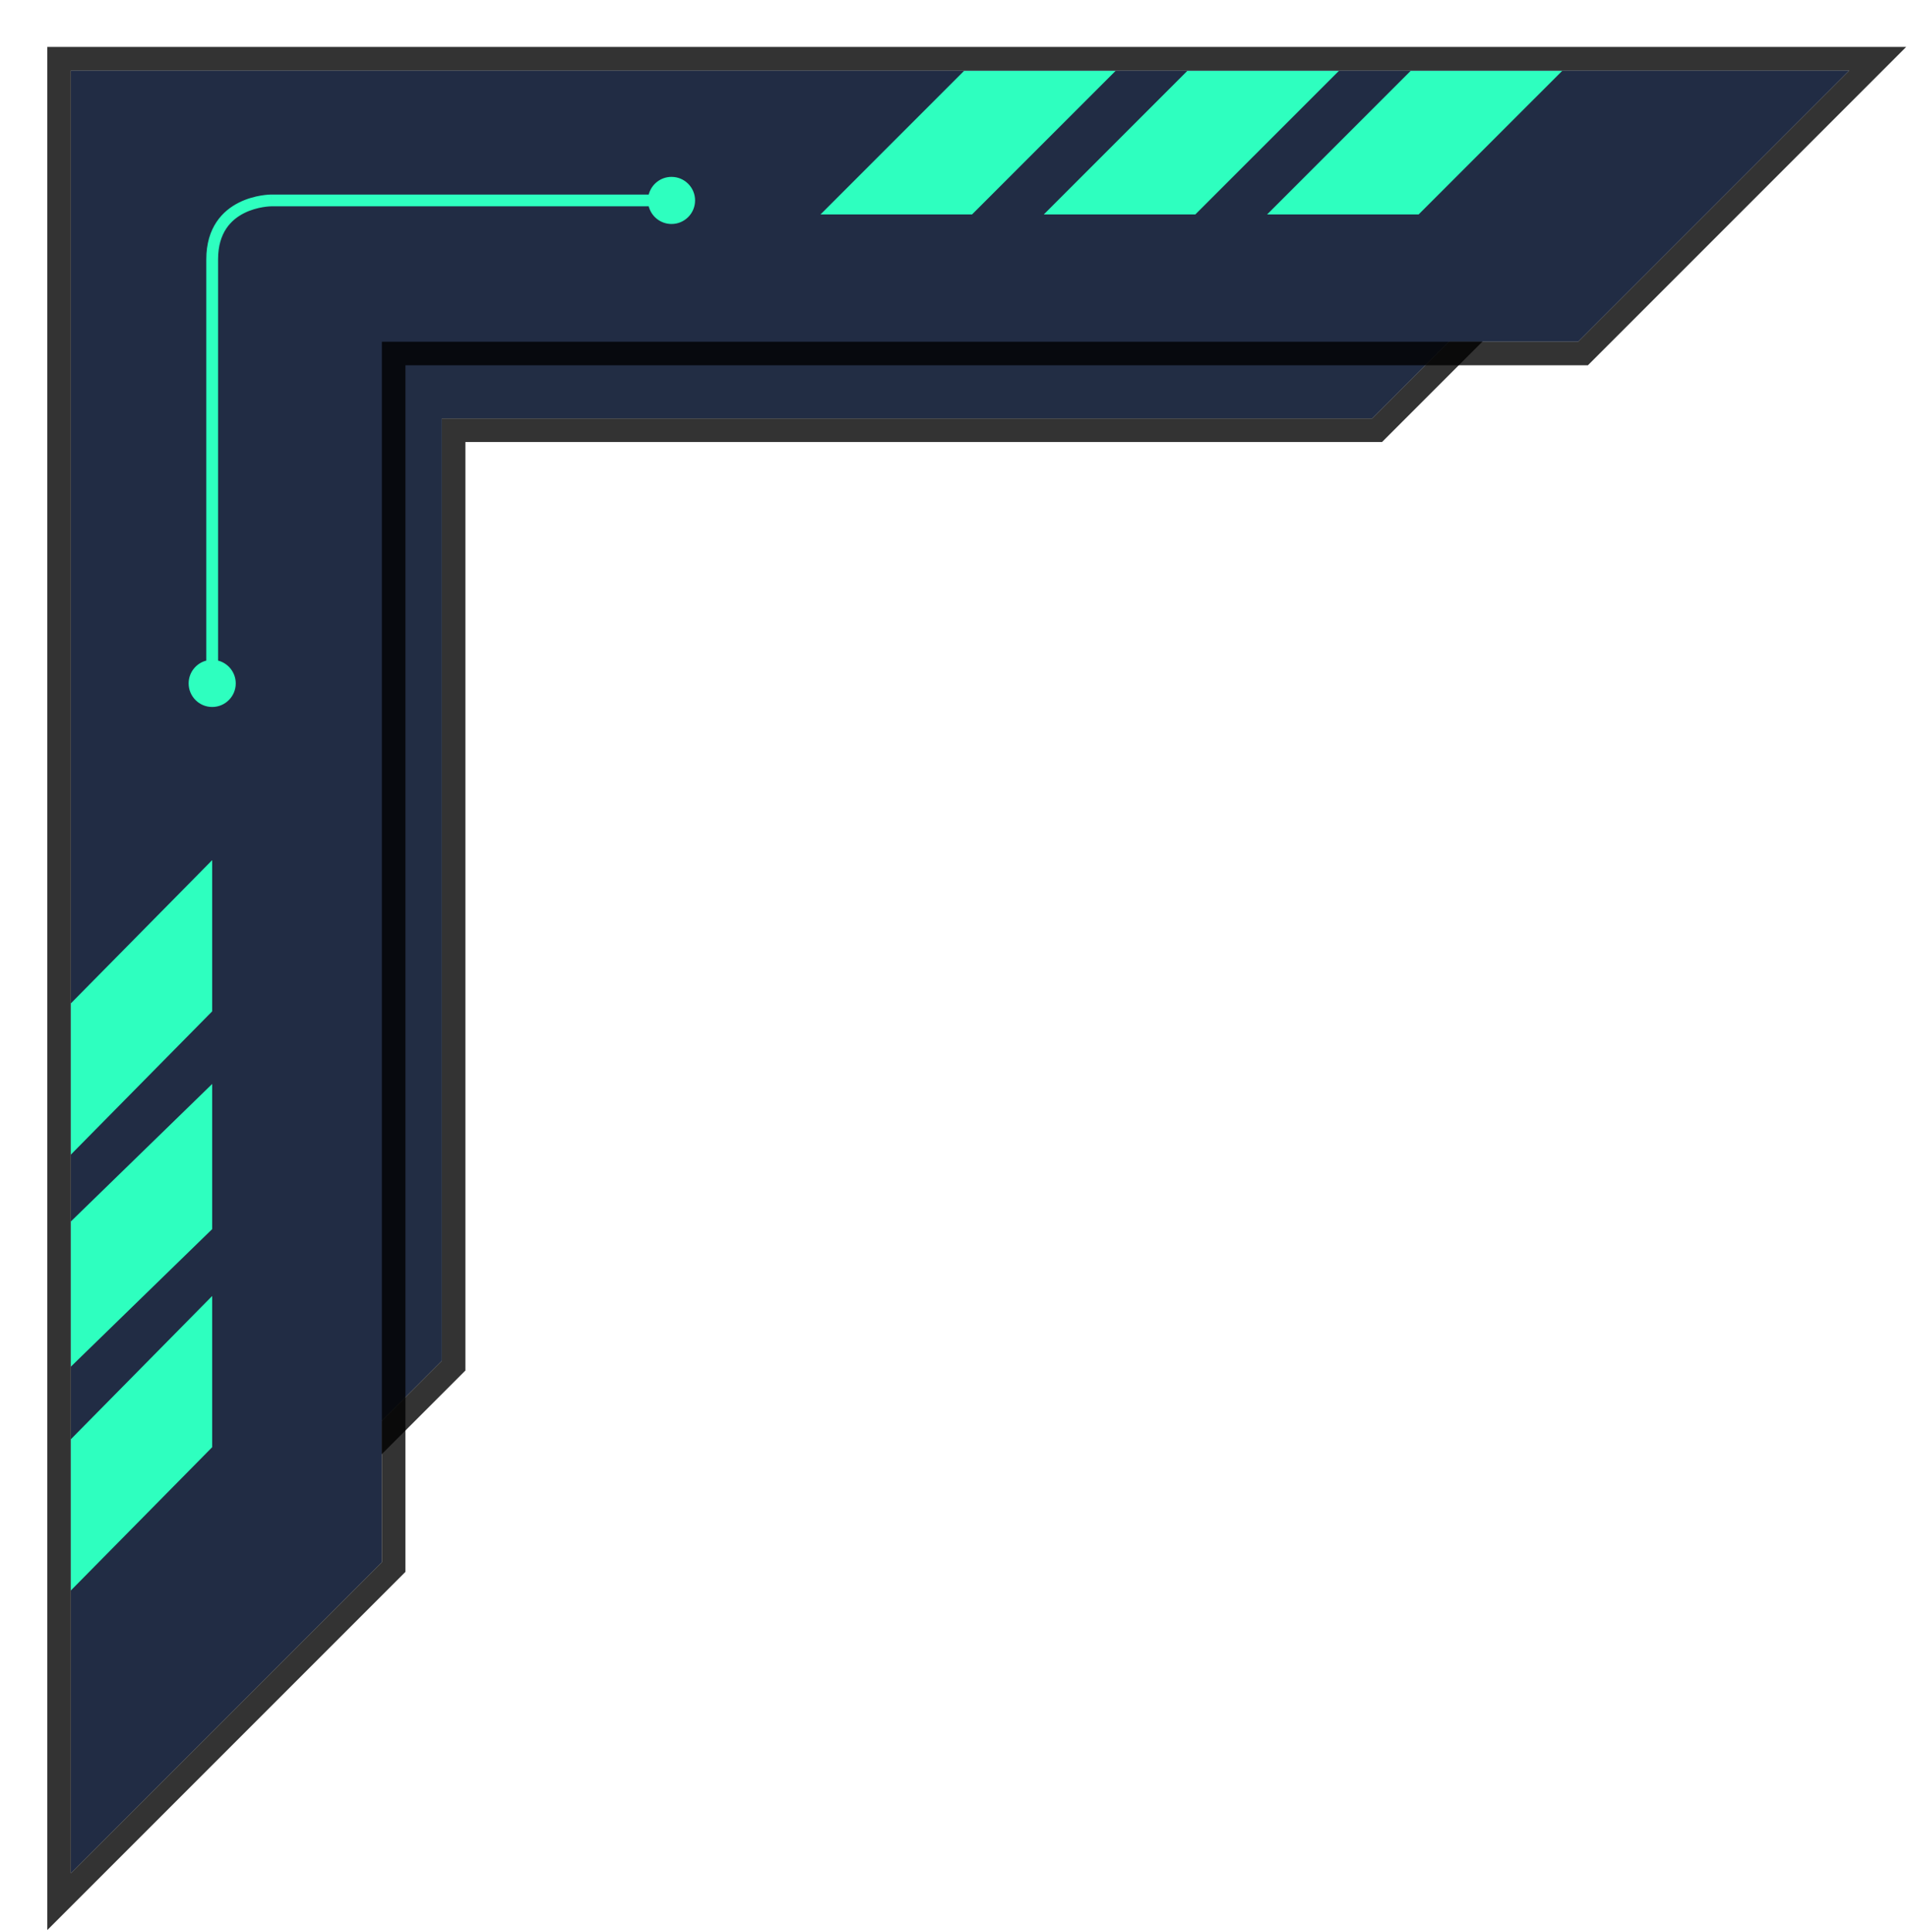 <svg width="162" height="164" viewBox="0 0 162 164" fill="none" xmlns="http://www.w3.org/2000/svg">
<path d="M116.515 35.522L124.9 27.137L29.015 27.137L29.015 124.016L37.515 115.516L37.515 35.522L116.515 35.522Z" fill="#222D44"/>
<path d="M125.607 27.844L127.315 26.137L124.9 26.137L29.015 26.137L28.015 26.137L28.015 27.137L28.015 124.016L28.015 126.43L29.723 124.723L38.222 116.223L38.515 115.93L38.515 115.516L38.515 36.522L116.515 36.522L116.93 36.522L117.222 36.229L125.607 27.844Z" stroke="black" stroke-opacity="0.8" stroke-width="2"/>
<path d="M32.424 132.608L6.016 159.016L6.016 5.984L157.016 5.984L133.993 29.007L32.424 29.007L32.424 132.608Z" fill="#212C44"/>
<path d="M5.016 159.016V161.43L6.723 159.723L33.131 133.315L33.424 133.022V132.608L33.424 30.007L133.993 30.007H134.407L134.7 29.714L157.723 6.691L159.43 4.984L157.016 4.984L6.016 4.984H5.016V5.984L5.016 159.016Z" stroke="black" stroke-opacity="0.8" stroke-width="2"/>
<g filter="url(#filter0_d_80_1366)">
<path d="M18.016 110.016L6.016 122.178L6.016 135.016L18.016 122.853V110.016Z" fill="#2EFFBF"/>
</g>
<g filter="url(#filter1_d_80_1366)">
<path d="M107.585 18.204L119.773 6.016L132.639 6.016L120.45 18.204L107.585 18.204Z" fill="#2EFFBF"/>
</g>
<g filter="url(#filter2_d_80_1366)">
<path d="M18.016 92.016L6.016 103.691L6.016 116.016L18.016 104.34V92.016Z" fill="#2EFFBF"/>
</g>
<g filter="url(#filter3_d_80_1366)">
<path d="M88.625 18.204L100.813 6.016L113.679 6.016L101.49 18.204L88.625 18.204Z" fill="#2EFFBF"/>
</g>
<g filter="url(#filter4_d_80_1366)">
<path d="M18.016 73.016L6.016 85.178L6.016 98.016L18.016 85.853V73.016Z" fill="#2EFFBF"/>
</g>
<g filter="url(#filter5_d_80_1366)">
<path d="M69.666 18.204L81.854 6.016L94.72 6.016L82.531 18.204L69.666 18.204Z" fill="#2EFFBF"/>
</g>
<g filter="url(#filter6_d_80_1366)">
<path fill-rule="evenodd" clip-rule="evenodd" d="M59.016 17.015C59.016 18.12 58.12 19.015 57.016 19.015C56.084 19.015 55.301 18.378 55.079 17.515L23.016 17.515L23.009 17.516C23.003 17.516 22.991 17.516 22.976 17.516C22.945 17.517 22.898 17.52 22.836 17.524C22.713 17.533 22.533 17.551 22.317 17.587C21.881 17.66 21.307 17.804 20.739 18.088C20.174 18.371 19.623 18.787 19.213 19.402C18.805 20.014 18.516 20.853 18.516 22.015L18.516 56.078C19.378 56.3 20.016 57.084 20.016 58.016C20.016 59.12 19.12 60.016 18.016 60.016C16.911 60.016 16.016 59.12 16.016 58.016C16.016 57.084 16.653 56.3 17.516 56.078L17.516 22.015C17.516 20.678 17.851 19.642 18.381 18.848C18.908 18.056 19.608 17.535 20.292 17.193C20.974 16.852 21.651 16.684 22.152 16.6C22.404 16.558 22.615 16.537 22.765 16.526C22.84 16.521 22.9 16.518 22.943 16.517C22.964 16.516 22.981 16.516 22.993 16.516L23.008 16.515L23.013 16.515L23.014 16.515C23.015 16.515 23.016 16.515 23.016 17.015V16.515L55.079 16.515C55.301 15.653 56.084 15.015 57.016 15.015C58.12 15.015 59.016 15.911 59.016 17.015Z" fill="#2EFFBF"/>
</g>
<defs>
<filter id="filter0_d_80_1366" x="0.599" y="104.598" width="22.834" height="35.834" filterUnits="userSpaceOnUse" color-interpolation-filters="sRGB">
<feFlood flood-opacity="0" result="BackgroundImageFix"/>
<feColorMatrix in="SourceAlpha" type="matrix" values="0 0 0 0 0 0 0 0 0 0 0 0 0 0 0 0 0 0 127 0" result="hardAlpha"/>
<feOffset/>
<feGaussianBlur stdDeviation="2.709"/>
<feComposite in2="hardAlpha" operator="out"/>
<feColorMatrix type="matrix" values="0 0 0 0 0.18 0 0 0 0 1 0 0 0 0 0.749 0 0 0 1 0"/>
<feBlend mode="normal" in2="BackgroundImageFix" result="effect1_dropShadow_80_1366"/>
<feBlend mode="normal" in="SourceGraphic" in2="effect1_dropShadow_80_1366" result="shape"/>
</filter>
<filter id="filter1_d_80_1366" x="102.168" y="0.599" width="35.888" height="23.022" filterUnits="userSpaceOnUse" color-interpolation-filters="sRGB">
<feFlood flood-opacity="0" result="BackgroundImageFix"/>
<feColorMatrix in="SourceAlpha" type="matrix" values="0 0 0 0 0 0 0 0 0 0 0 0 0 0 0 0 0 0 127 0" result="hardAlpha"/>
<feOffset/>
<feGaussianBlur stdDeviation="2.709"/>
<feComposite in2="hardAlpha" operator="out"/>
<feColorMatrix type="matrix" values="0 0 0 0 0.18 0 0 0 0 1 0 0 0 0 0.749 0 0 0 1 0"/>
<feBlend mode="normal" in2="BackgroundImageFix" result="effect1_dropShadow_80_1366"/>
<feBlend mode="normal" in="SourceGraphic" in2="effect1_dropShadow_80_1366" result="shape"/>
</filter>
<filter id="filter2_d_80_1366" x="0.599" y="86.599" width="22.834" height="34.834" filterUnits="userSpaceOnUse" color-interpolation-filters="sRGB">
<feFlood flood-opacity="0" result="BackgroundImageFix"/>
<feColorMatrix in="SourceAlpha" type="matrix" values="0 0 0 0 0 0 0 0 0 0 0 0 0 0 0 0 0 0 127 0" result="hardAlpha"/>
<feOffset/>
<feGaussianBlur stdDeviation="2.709"/>
<feComposite in2="hardAlpha" operator="out"/>
<feColorMatrix type="matrix" values="0 0 0 0 0.18 0 0 0 0 1 0 0 0 0 0.749 0 0 0 1 0"/>
<feBlend mode="normal" in2="BackgroundImageFix" result="effect1_dropShadow_80_1366"/>
<feBlend mode="normal" in="SourceGraphic" in2="effect1_dropShadow_80_1366" result="shape"/>
</filter>
<filter id="filter3_d_80_1366" x="83.208" y="0.599" width="35.888" height="23.022" filterUnits="userSpaceOnUse" color-interpolation-filters="sRGB">
<feFlood flood-opacity="0" result="BackgroundImageFix"/>
<feColorMatrix in="SourceAlpha" type="matrix" values="0 0 0 0 0 0 0 0 0 0 0 0 0 0 0 0 0 0 127 0" result="hardAlpha"/>
<feOffset/>
<feGaussianBlur stdDeviation="2.709"/>
<feComposite in2="hardAlpha" operator="out"/>
<feColorMatrix type="matrix" values="0 0 0 0 0.18 0 0 0 0 1 0 0 0 0 0.749 0 0 0 1 0"/>
<feBlend mode="normal" in2="BackgroundImageFix" result="effect1_dropShadow_80_1366"/>
<feBlend mode="normal" in="SourceGraphic" in2="effect1_dropShadow_80_1366" result="shape"/>
</filter>
<filter id="filter4_d_80_1366" x="0.599" y="67.599" width="22.834" height="35.834" filterUnits="userSpaceOnUse" color-interpolation-filters="sRGB">
<feFlood flood-opacity="0" result="BackgroundImageFix"/>
<feColorMatrix in="SourceAlpha" type="matrix" values="0 0 0 0 0 0 0 0 0 0 0 0 0 0 0 0 0 0 127 0" result="hardAlpha"/>
<feOffset/>
<feGaussianBlur stdDeviation="2.709"/>
<feComposite in2="hardAlpha" operator="out"/>
<feColorMatrix type="matrix" values="0 0 0 0 0.18 0 0 0 0 1 0 0 0 0 0.749 0 0 0 1 0"/>
<feBlend mode="normal" in2="BackgroundImageFix" result="effect1_dropShadow_80_1366"/>
<feBlend mode="normal" in="SourceGraphic" in2="effect1_dropShadow_80_1366" result="shape"/>
</filter>
<filter id="filter5_d_80_1366" x="64.249" y="0.599" width="35.888" height="23.022" filterUnits="userSpaceOnUse" color-interpolation-filters="sRGB">
<feFlood flood-opacity="0" result="BackgroundImageFix"/>
<feColorMatrix in="SourceAlpha" type="matrix" values="0 0 0 0 0 0 0 0 0 0 0 0 0 0 0 0 0 0 127 0" result="hardAlpha"/>
<feOffset/>
<feGaussianBlur stdDeviation="2.709"/>
<feComposite in2="hardAlpha" operator="out"/>
<feColorMatrix type="matrix" values="0 0 0 0 0.18 0 0 0 0 1 0 0 0 0 0.749 0 0 0 1 0"/>
<feBlend mode="normal" in2="BackgroundImageFix" result="effect1_dropShadow_80_1366"/>
<feBlend mode="normal" in="SourceGraphic" in2="effect1_dropShadow_80_1366" result="shape"/>
</filter>
<filter id="filter6_d_80_1366" x="10.599" y="9.598" width="53.834" height="55.834" filterUnits="userSpaceOnUse" color-interpolation-filters="sRGB">
<feFlood flood-opacity="0" result="BackgroundImageFix"/>
<feColorMatrix in="SourceAlpha" type="matrix" values="0 0 0 0 0 0 0 0 0 0 0 0 0 0 0 0 0 0 127 0" result="hardAlpha"/>
<feOffset/>
<feGaussianBlur stdDeviation="2.709"/>
<feComposite in2="hardAlpha" operator="out"/>
<feColorMatrix type="matrix" values="0 0 0 0 0.18 0 0 0 0 1 0 0 0 0 0.749 0 0 0 1 0"/>
<feBlend mode="normal" in2="BackgroundImageFix" result="effect1_dropShadow_80_1366"/>
<feBlend mode="normal" in="SourceGraphic" in2="effect1_dropShadow_80_1366" result="shape"/>
</filter>
</defs>
</svg>
